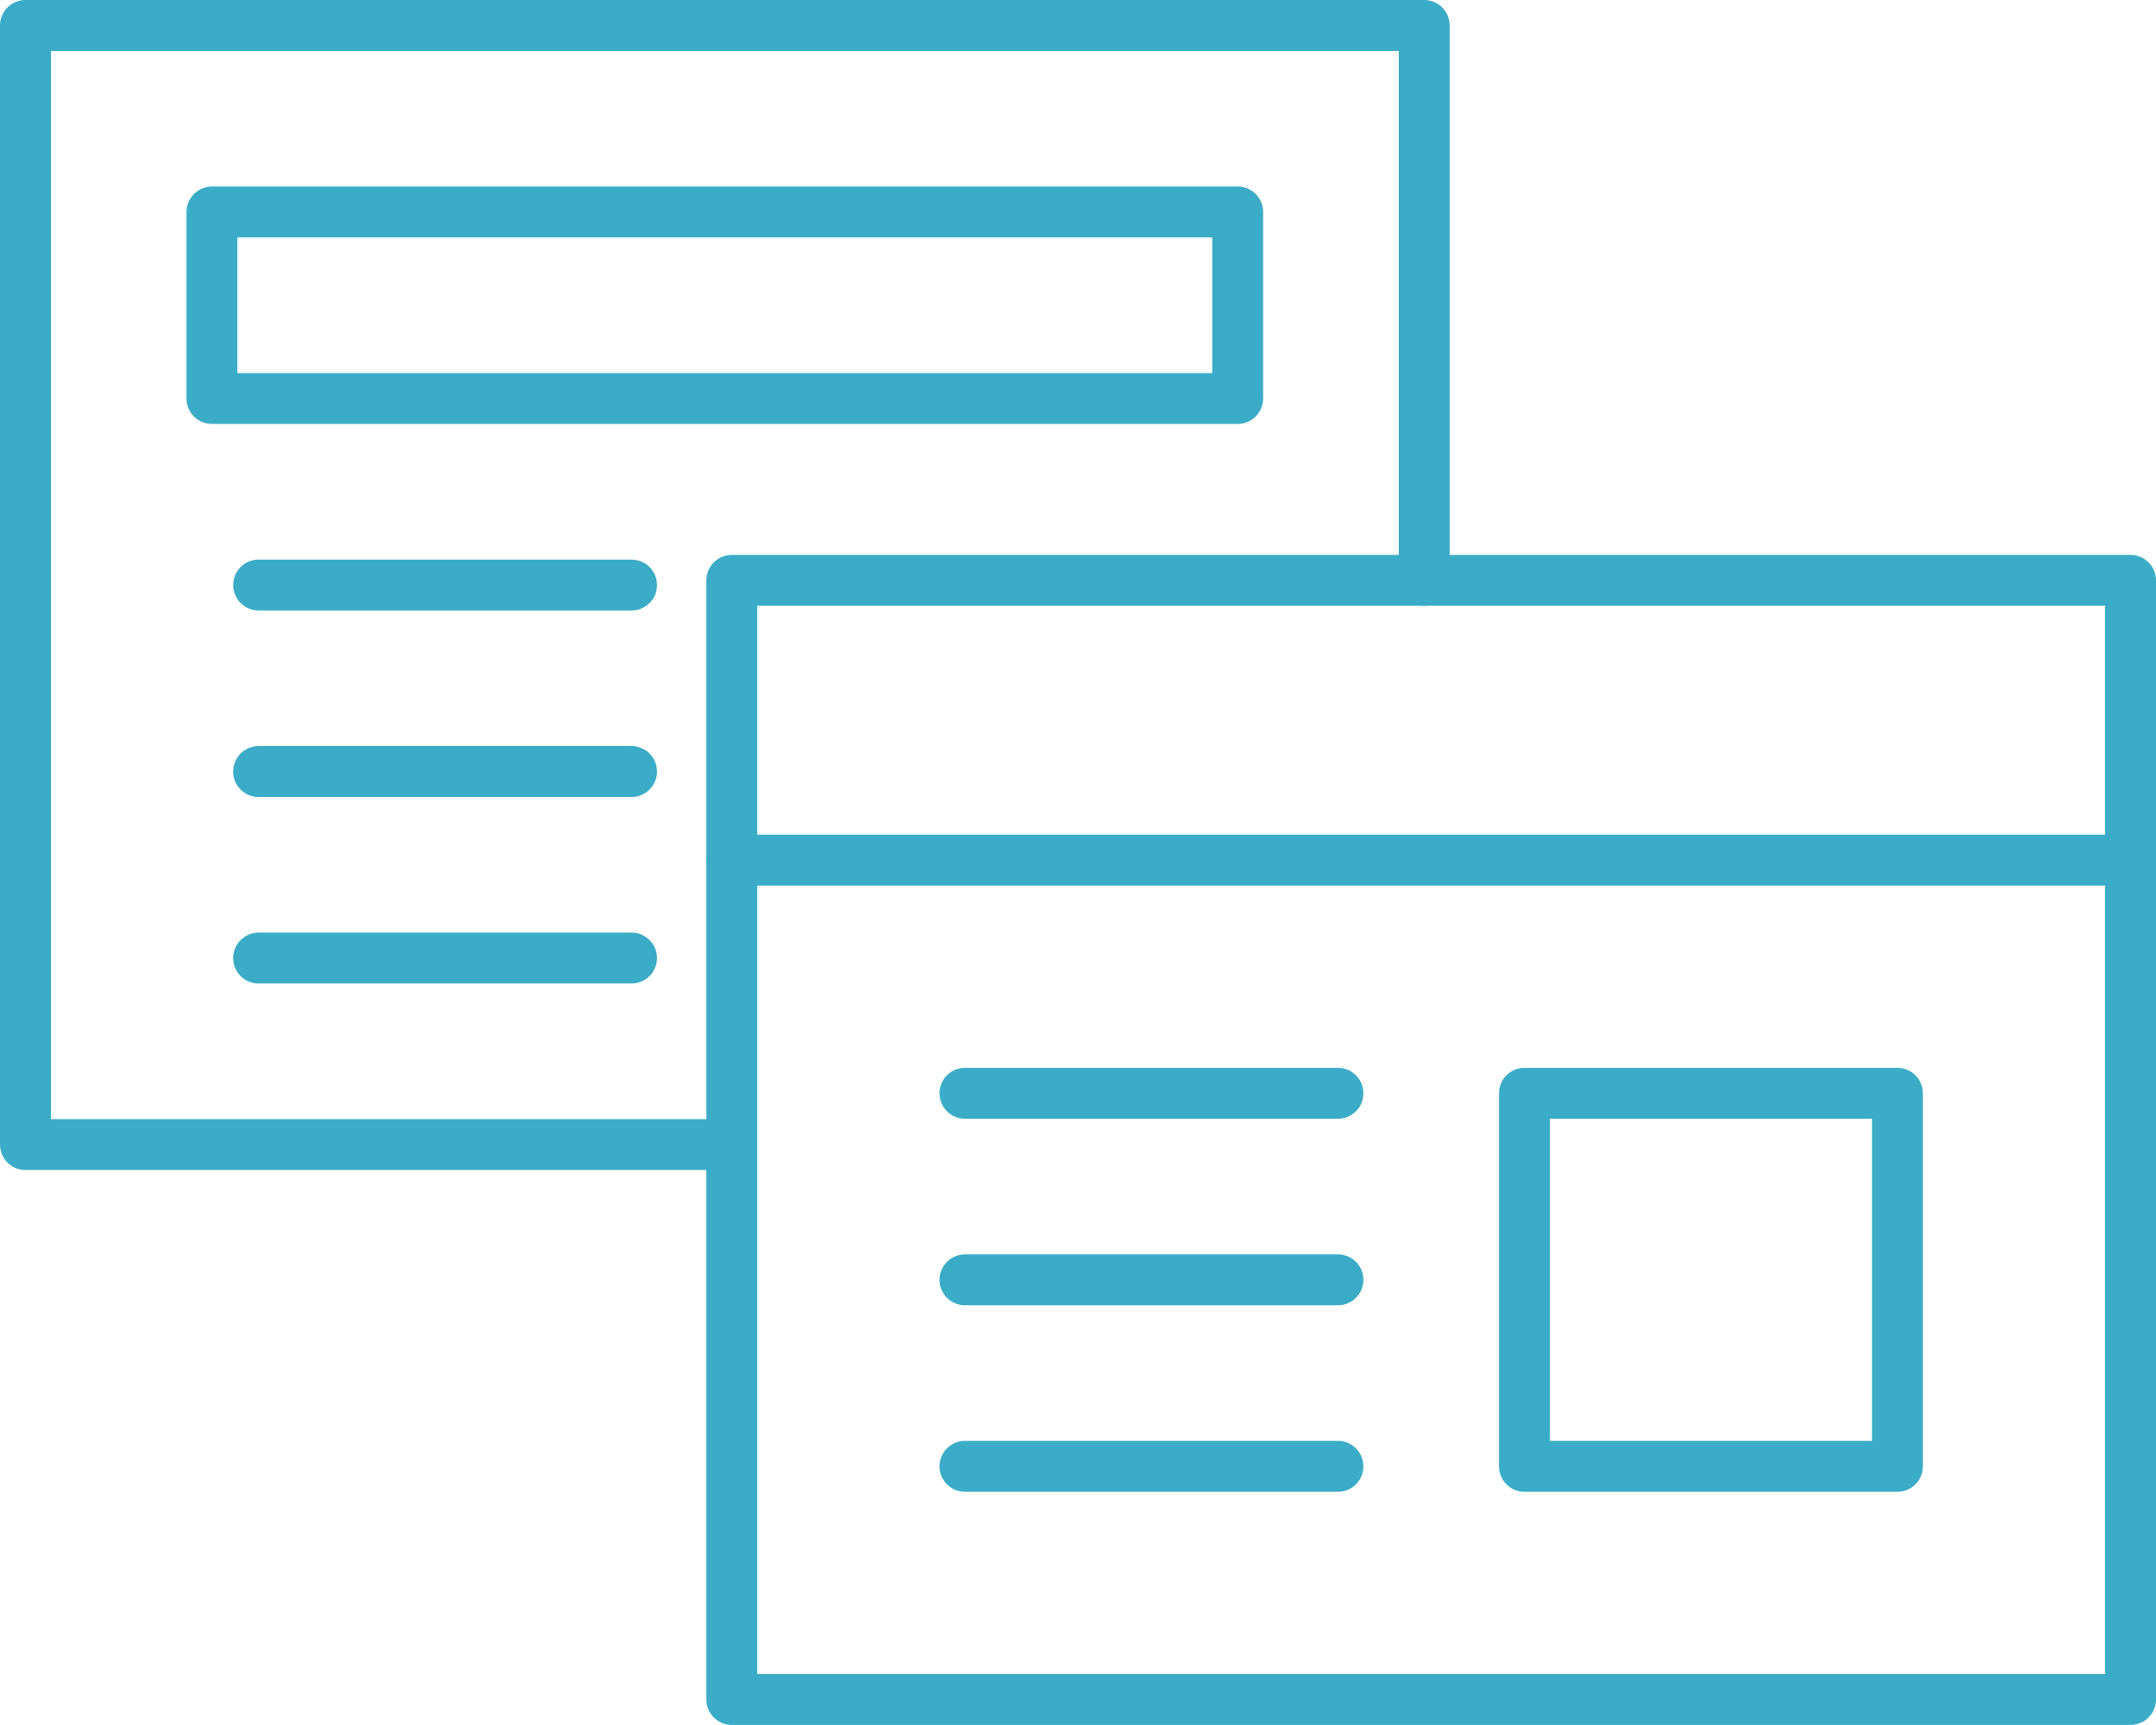 <svg id="Group_861" data-name="Group 861" xmlns="http://www.w3.org/2000/svg" width="84.746" height="67.794" viewBox="0 0 84.746 67.794">
  <path id="Path_56559" data-name="Path 56559" d="M31.3,24.8H86.281V68.785H31.3V24.8Z" transform="translate(-2.535 -1.991)" fill="none" stroke="#3bacc7" stroke-linecap="round" stroke-linejoin="round" stroke-miterlimit="10" stroke-width="2"/>
  <path id="Path_56560" data-name="Path 56560" d="M41.3,46.8H55.962M41.3,54.131H55.962M41.3,61.462H55.962" transform="translate(-3.371 -3.831)" fill="none" stroke="#3bacc7" stroke-linecap="round" stroke-linejoin="round" stroke-miterlimit="10" stroke-width="2"/>
  <path id="Path_56561" data-name="Path 56561" d="M31.3,36.8H86.281" transform="translate(-2.535 -2.995)" fill="none" stroke="#3bacc7" stroke-linecap="round" stroke-linejoin="round" stroke-miterlimit="10" stroke-width="2"/>
  <path id="Path_56562" data-name="Path 56562" d="M65.3,46.8H79.962V61.462H65.3Z" transform="translate(-5.379 -3.831)" fill="none" stroke="#3bacc7" stroke-linecap="round" stroke-linejoin="round" stroke-miterlimit="10" stroke-width="2"/>
  <path id="Path_56563" data-name="Path 56563" d="M28.215,44.985H1V1H55.981V22.809" fill="none" stroke="#3bacc7" stroke-linecap="round" stroke-linejoin="round" stroke-miterlimit="10" stroke-width="2"/>
  <path id="Path_56564" data-name="Path 56564" d="M9,9H49.319v7.331H9Zm1.833,14.662H25.494M10.833,30.992H25.494M10.833,38.323H25.494" transform="translate(-0.669 -0.669)" fill="none" stroke="#3bacc7" stroke-linecap="round" stroke-linejoin="round" stroke-miterlimit="10" stroke-width="2"/>
</svg>
